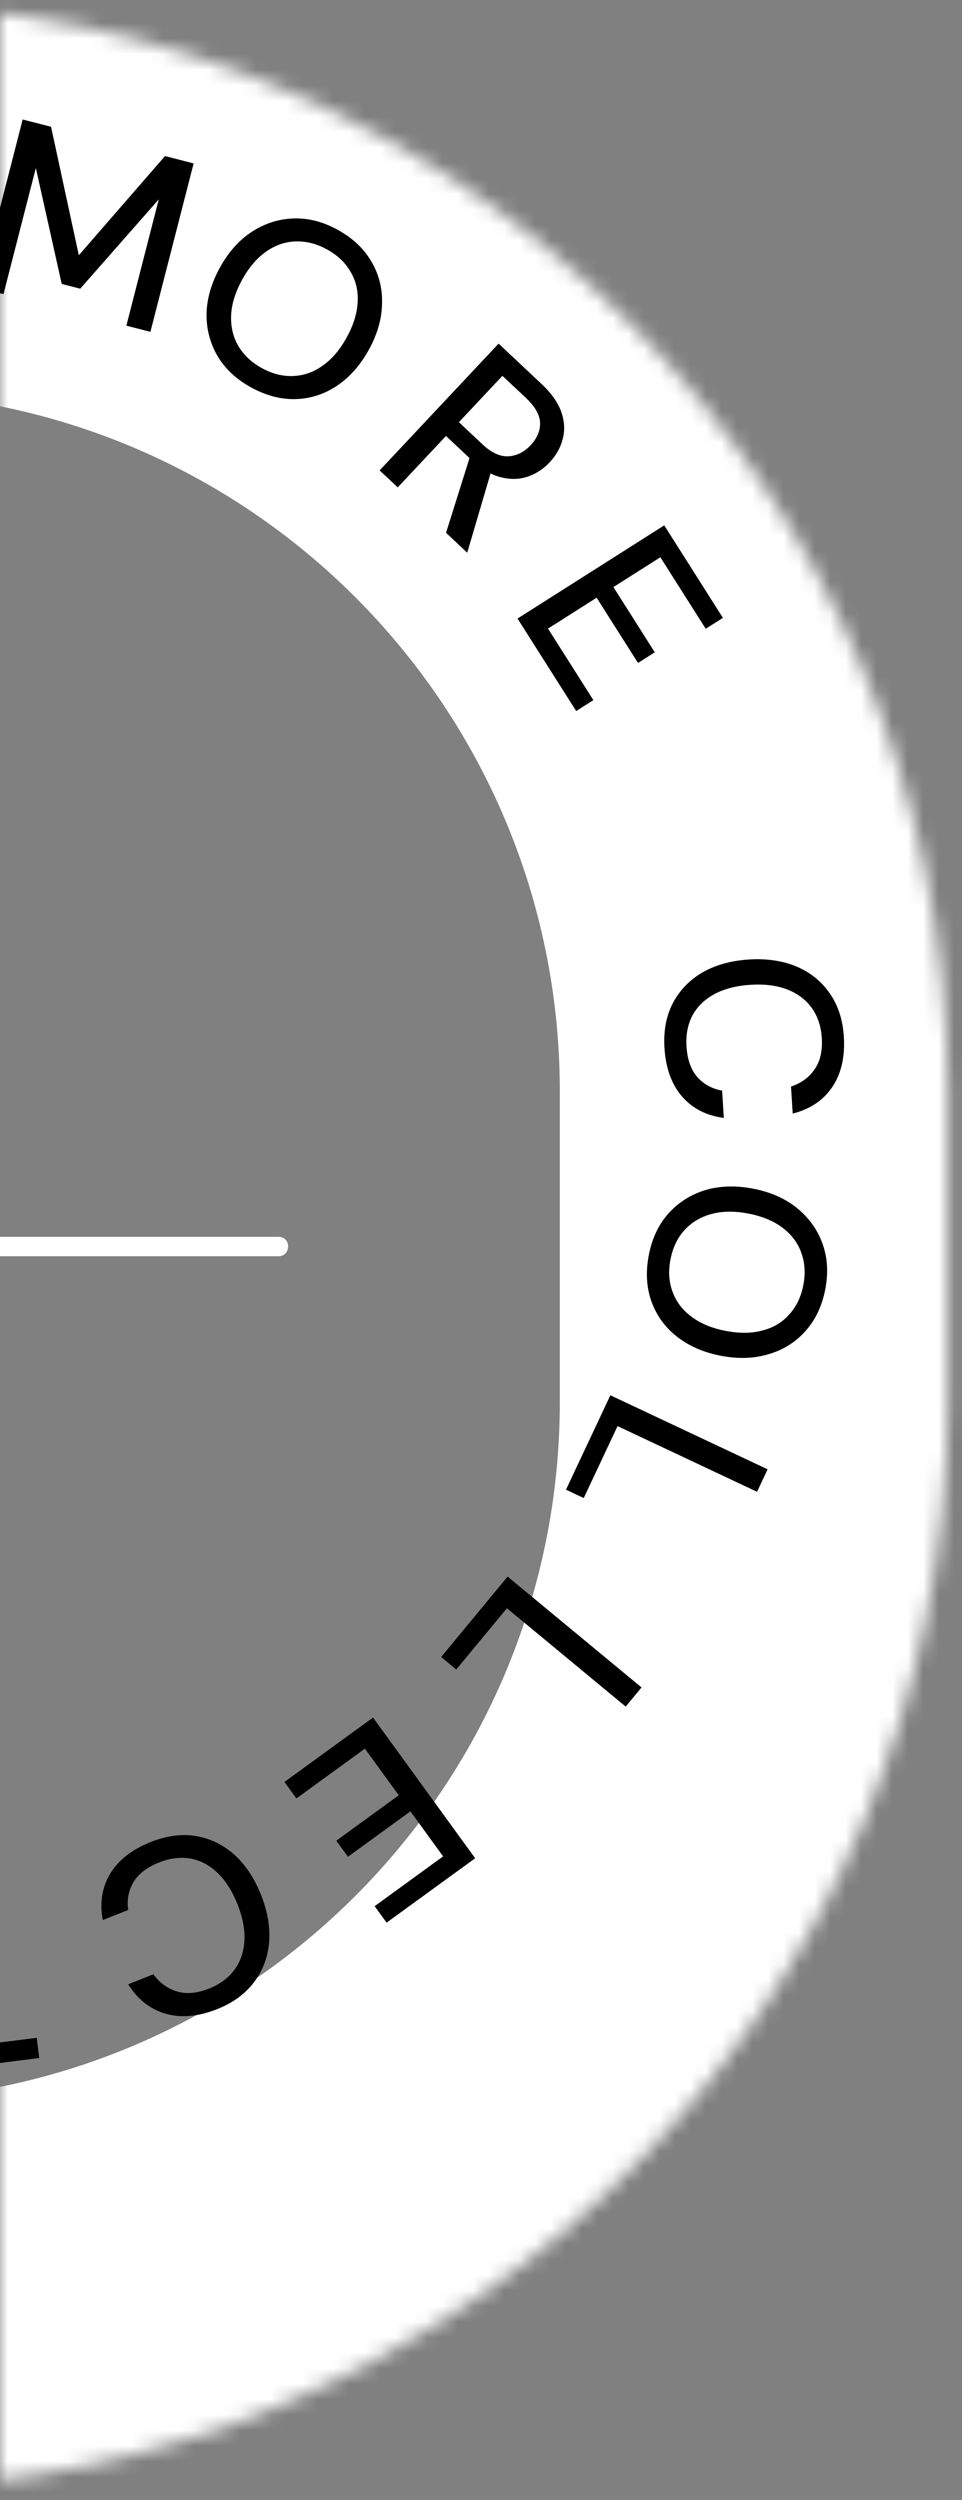 <svg width="62" height="161" viewBox="0 0 62 161" fill="none" xmlns="http://www.w3.org/2000/svg">
<rect x="0" y="0" width="62" height="161" fill="#808080" stroke="none"/>
<mask id="path-2-inside-1_1_2353" fill="white">
<path d="M-78.92 70.281C-78.92 31.621 -47.58 0.281 -8.92 0.281C29.74 0.281 61.08 31.621 61.08 70.281V90.281C61.08 128.941 29.74 160.281 -8.92 160.281C-47.58 160.281 -78.92 128.941 -78.92 90.281V70.281Z"/>
</mask>
<path d="M36.08 70.281V90.281H86.08V70.281H36.08ZM-53.92 90.281V70.281H-103.92V90.281H-53.92ZM-8.92 135.281C-33.772 135.281 -53.92 115.134 -53.92 90.281H-103.92C-103.92 142.748 -61.387 185.281 -8.92 185.281V135.281ZM36.08 90.281C36.08 115.134 15.933 135.281 -8.92 135.281V185.281C43.547 185.281 86.08 142.748 86.08 90.281H36.08ZM-8.92 25.281C15.933 25.281 36.08 45.428 36.08 70.281H86.08C86.08 17.814 43.547 -24.719 -8.92 -24.719V25.281ZM-8.92 -24.719C-61.387 -24.719 -103.92 17.814 -103.92 70.281H-53.92C-53.92 45.428 -33.772 25.281 -8.92 25.281V-24.719Z" fill="white" mask="url(#path-2-inside-1_1_2353)"/>
<path d="M17.954 79.653H-14.255L-6.633 72.243C-6.05 71.677 -6.914 70.776 -7.505 71.347L-16.232 79.831C-16.486 80.063 -16.466 80.481 -16.232 80.727L-7.504 89.214C-6.917 89.778 -6.048 88.894 -6.633 88.318L-14.258 80.903H17.954C18.753 80.895 18.794 79.668 17.954 79.653Z" fill="white"/>
<path d="M-1.324 18.543L1.461 7.695L3.29 8.164L5.08 16.438L10.635 10.05L12.479 10.524L9.694 21.372L8.144 20.974L10.233 12.838L5.171 18.592L3.978 18.286L2.31 10.82L0.225 18.941L-1.324 18.543Z" fill="black"/>
<path d="M16.177 24.947C15.233 24.428 14.516 23.76 14.028 22.944C13.544 22.118 13.305 21.214 13.31 20.23C13.33 19.243 13.617 18.244 14.172 17.235C14.722 16.235 15.406 15.467 16.224 14.931C17.056 14.39 17.951 14.103 18.907 14.069C19.863 14.034 20.813 14.277 21.757 14.796C22.72 15.325 23.443 16.002 23.927 16.828C24.419 17.659 24.651 18.565 24.622 19.548C24.608 20.526 24.326 21.515 23.776 22.515C23.221 23.525 22.532 24.302 21.709 24.848C20.9 25.389 20.013 25.674 19.047 25.703C18.096 25.728 17.139 25.476 16.177 24.947ZM16.877 23.707C17.55 24.077 18.223 24.246 18.898 24.215C19.581 24.189 20.215 23.966 20.8 23.545C21.394 23.129 21.909 22.523 22.346 21.729C22.783 20.934 23.018 20.175 23.051 19.451C23.093 18.731 22.939 18.081 22.59 17.499C22.255 16.913 21.751 16.435 21.078 16.065C20.405 15.695 19.726 15.523 19.043 15.549C18.373 15.571 17.742 15.789 17.148 16.205C16.554 16.622 16.039 17.227 15.602 18.021C15.165 18.816 14.93 19.575 14.897 20.3C14.864 21.024 15.015 21.679 15.35 22.265C15.695 22.856 16.204 23.337 16.877 23.707Z" fill="black"/>
<path d="M24.467 30.293L32.134 22.129L34.898 24.724C35.543 25.33 35.97 25.936 36.178 26.541C36.385 27.145 36.415 27.722 36.266 28.27C36.132 28.817 35.85 29.32 35.419 29.779C35.01 30.215 34.529 30.524 33.977 30.707C33.431 30.883 32.843 30.886 32.211 30.718C31.595 30.548 30.96 30.157 30.307 29.544L28.744 28.076L25.633 31.388L24.467 30.293ZM28.747 34.313L30.404 29.042L31.687 30.247L30.112 35.594L28.747 34.313ZM29.576 27.189L31.093 28.613C31.668 29.154 32.223 29.412 32.758 29.387C33.3 29.355 33.78 29.117 34.196 28.674C34.619 28.223 34.823 27.741 34.807 27.229C34.791 26.716 34.483 26.179 33.885 25.616L32.38 24.204L29.576 27.189Z" fill="black"/>
<path d="M33.354 39.835L42.81 33.833L46.591 39.791L45.483 40.494L42.56 35.887L39.534 37.808L42.2 42.009L41.119 42.695L38.453 38.493L35.319 40.483L38.242 45.089L37.135 45.792L33.354 39.835Z" fill="black"/>
<path d="M42.824 67.489C42.755 66.393 42.935 65.43 43.364 64.602C43.803 63.773 44.44 63.112 45.275 62.622C46.121 62.141 47.119 61.864 48.269 61.792C49.408 61.721 50.427 61.87 51.327 62.241C52.227 62.623 52.942 63.197 53.471 63.966C54.011 64.733 54.316 65.665 54.385 66.762C54.467 68.061 54.219 69.14 53.643 69.999C53.066 70.858 52.215 71.43 51.089 71.715L50.98 69.974C51.629 69.762 52.135 69.394 52.497 68.869C52.861 68.354 53.016 67.676 52.963 66.835C52.916 66.09 52.699 65.447 52.312 64.904C51.926 64.373 51.399 63.979 50.731 63.721C50.063 63.464 49.276 63.364 48.371 63.421C47.466 63.478 46.693 63.676 46.052 64.016C45.421 64.355 44.948 64.812 44.631 65.388C44.326 65.973 44.197 66.639 44.244 67.384C44.297 68.225 44.525 68.879 44.928 69.345C45.343 69.821 45.88 70.119 46.54 70.237L46.65 71.994C45.53 71.851 44.63 71.389 43.95 70.609C43.281 69.828 42.906 68.788 42.824 67.489Z" fill="black"/>
<path d="M41.813 80.839C42.015 79.781 42.429 78.893 43.054 78.177C43.69 77.462 44.476 76.955 45.413 76.656C46.358 76.369 47.396 76.334 48.528 76.549C49.649 76.763 50.591 77.177 51.354 77.789C52.125 78.414 52.675 79.176 53.003 80.074C53.331 80.973 53.394 81.952 53.192 83.01C52.986 84.089 52.565 84.986 51.929 85.701C51.291 86.426 50.501 86.927 49.558 87.203C48.623 87.492 47.595 87.529 46.474 87.315C45.343 87.1 44.39 86.684 43.617 86.07C42.852 85.468 42.307 84.712 41.981 83.803C41.663 82.906 41.607 81.918 41.813 80.839ZM43.209 81.122C43.065 81.876 43.112 82.569 43.35 83.201C43.586 83.843 43.994 84.377 44.575 84.803C45.155 85.239 45.889 85.542 46.78 85.712C47.671 85.882 48.466 85.871 49.165 85.678C49.862 85.496 50.433 85.149 50.878 84.637C51.332 84.137 51.631 83.51 51.775 82.756C51.919 82.001 51.873 81.303 51.637 80.661C51.409 80.031 51.006 79.498 50.427 79.062C49.848 78.626 49.113 78.322 48.222 78.153C47.332 77.983 46.537 77.994 45.838 78.186C45.139 78.379 44.562 78.725 44.108 79.225C43.653 79.735 43.353 80.367 43.209 81.122Z" fill="black"/>
<path d="M39.338 89.856L49.472 94.625L48.791 96.073L39.801 91.842L37.621 96.475L36.477 95.937L39.338 89.856Z" fill="black"/>
<path d="M32.716 101.534L41.346 108.673L40.326 109.906L32.67 103.572L29.406 107.517L28.432 106.712L32.716 101.534Z" fill="black"/>
<path d="M24.041 110.612L30.624 119.673L24.916 123.82L24.145 122.759L28.558 119.552L26.452 116.652L22.426 119.577L21.674 118.542L25.7 115.617L23.518 112.614L19.104 115.821L18.332 114.759L24.041 110.612Z" fill="black"/>
<path d="M9.726 118.622C10.747 118.217 11.718 118.091 12.639 118.243C13.563 118.404 14.388 118.806 15.112 119.449C15.831 120.105 16.402 120.969 16.827 122.04C17.247 123.101 17.419 124.117 17.345 125.087C17.26 126.061 16.934 126.919 16.367 127.66C15.804 128.41 15.011 128.988 13.99 129.392C12.78 129.871 11.677 129.969 10.682 129.687C9.687 129.404 8.88 128.771 8.261 127.789L9.883 127.146C10.285 127.699 10.792 128.066 11.403 128.248C12.005 128.435 12.697 128.373 13.481 128.062C14.175 127.788 14.72 127.382 15.116 126.847C15.502 126.316 15.714 125.692 15.753 124.977C15.791 124.262 15.643 123.484 15.309 122.641C14.975 121.798 14.548 121.124 14.027 120.619C13.51 120.124 12.928 119.815 12.283 119.691C11.632 119.582 10.959 119.665 10.265 119.94C9.481 120.25 8.93 120.669 8.611 121.197C8.287 121.738 8.17 122.341 8.26 123.005L6.624 123.653C6.414 122.543 6.575 121.544 7.107 120.657C7.643 119.779 8.516 119.101 9.726 118.622Z" fill="black"/>
<path d="M-2.158 121.841L-0.919 131.651L2.367 131.236L2.531 132.537L-5.644 133.57L-5.808 132.268L-2.506 131.851L-3.746 122.041L-2.158 121.841Z" fill="black"/>
</svg>
